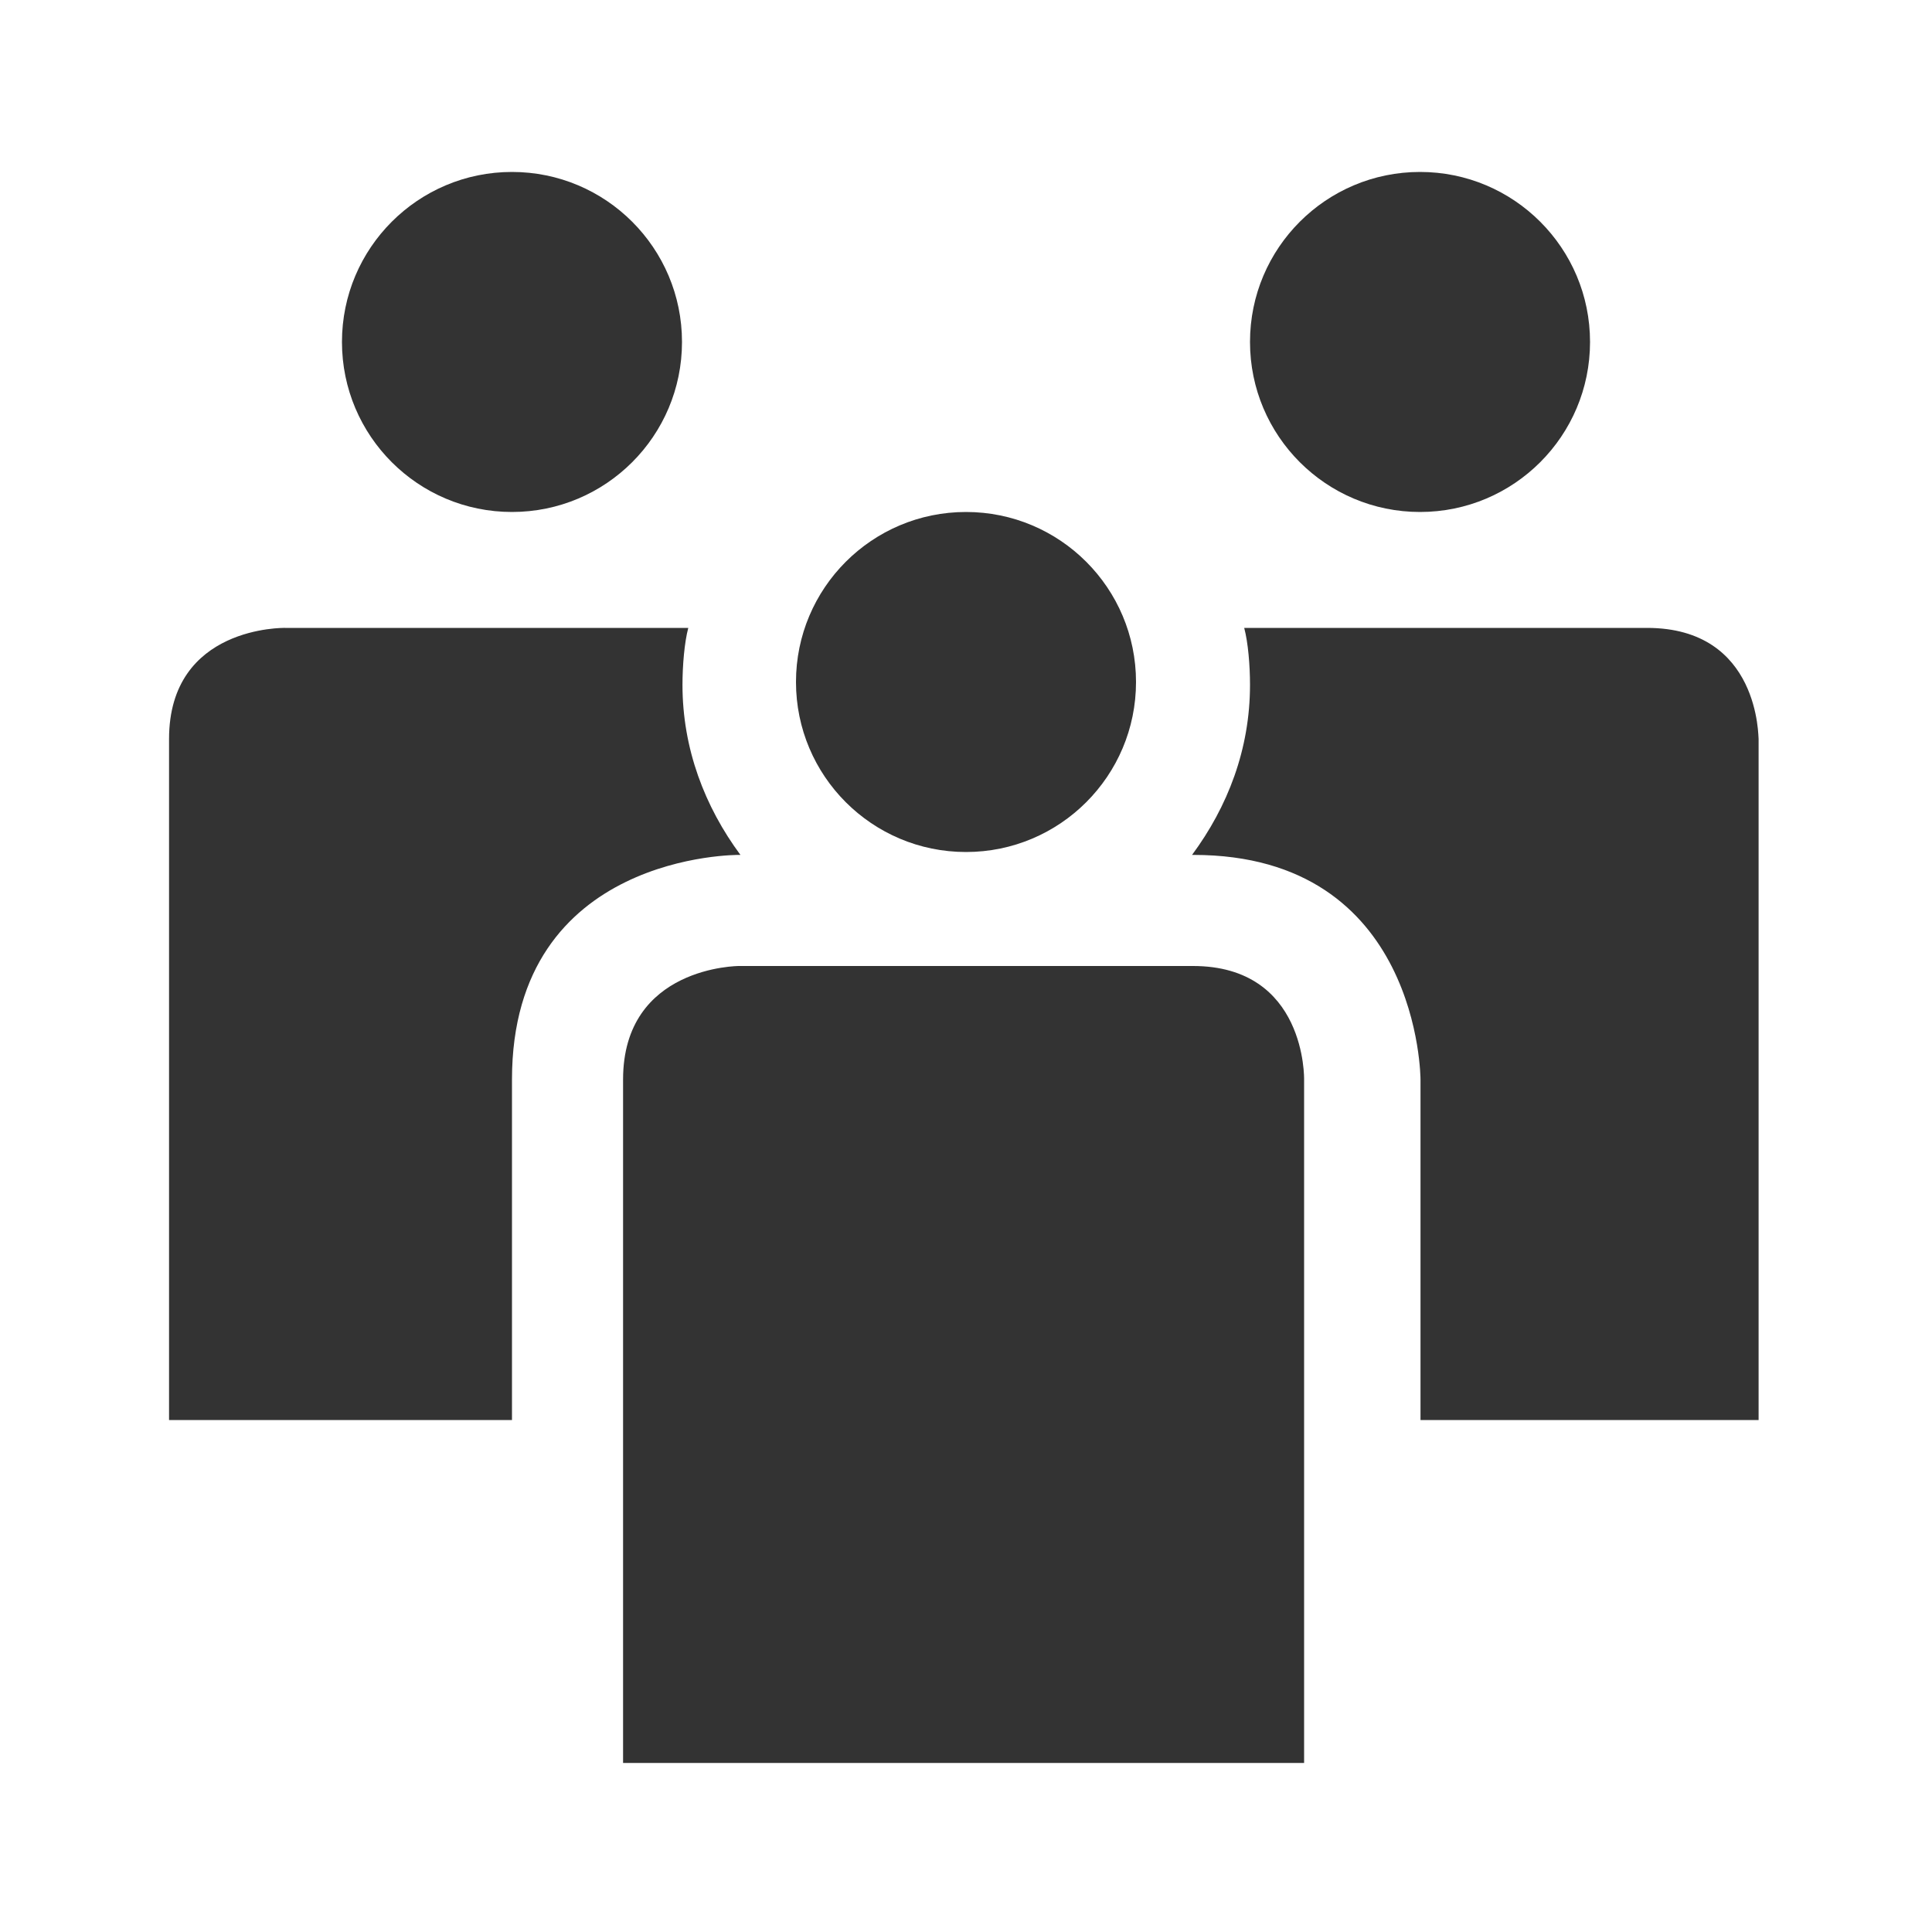 <svg xmlns="http://www.w3.org/2000/svg" width="400" height="400" viewBox="0 0 400 400"><path fill="#333" d="M247 200h-94s-24 0-24 23.5V365h141V223.5s.5-23.5-23-23.5z"/><circle fill="#333" cx="200" cy="141.2" r="35.2"/><circle fill="#333" cx="106" cy="70.8" r="35.2"/><path fill="#333" d="M153 177h.3c-7.4-10-12-22-12-35.2 0-4 .4-8.8 1.2-11.8H59s-24-.5-24 23v141h71v-70.5c0-47 47-46.5 47-46.5zM341 130h-83.4c.8 3 1.2 7.7 1.2 11.8 0 13.3-4.6 25.2-12 35.2h.3c47 0 47 46.5 47 46.5V294h70V153c-.1 0 .4-23-23.1-23z"/><circle fill="#333" cx="294" cy="70.8" r="35.2"/></svg>